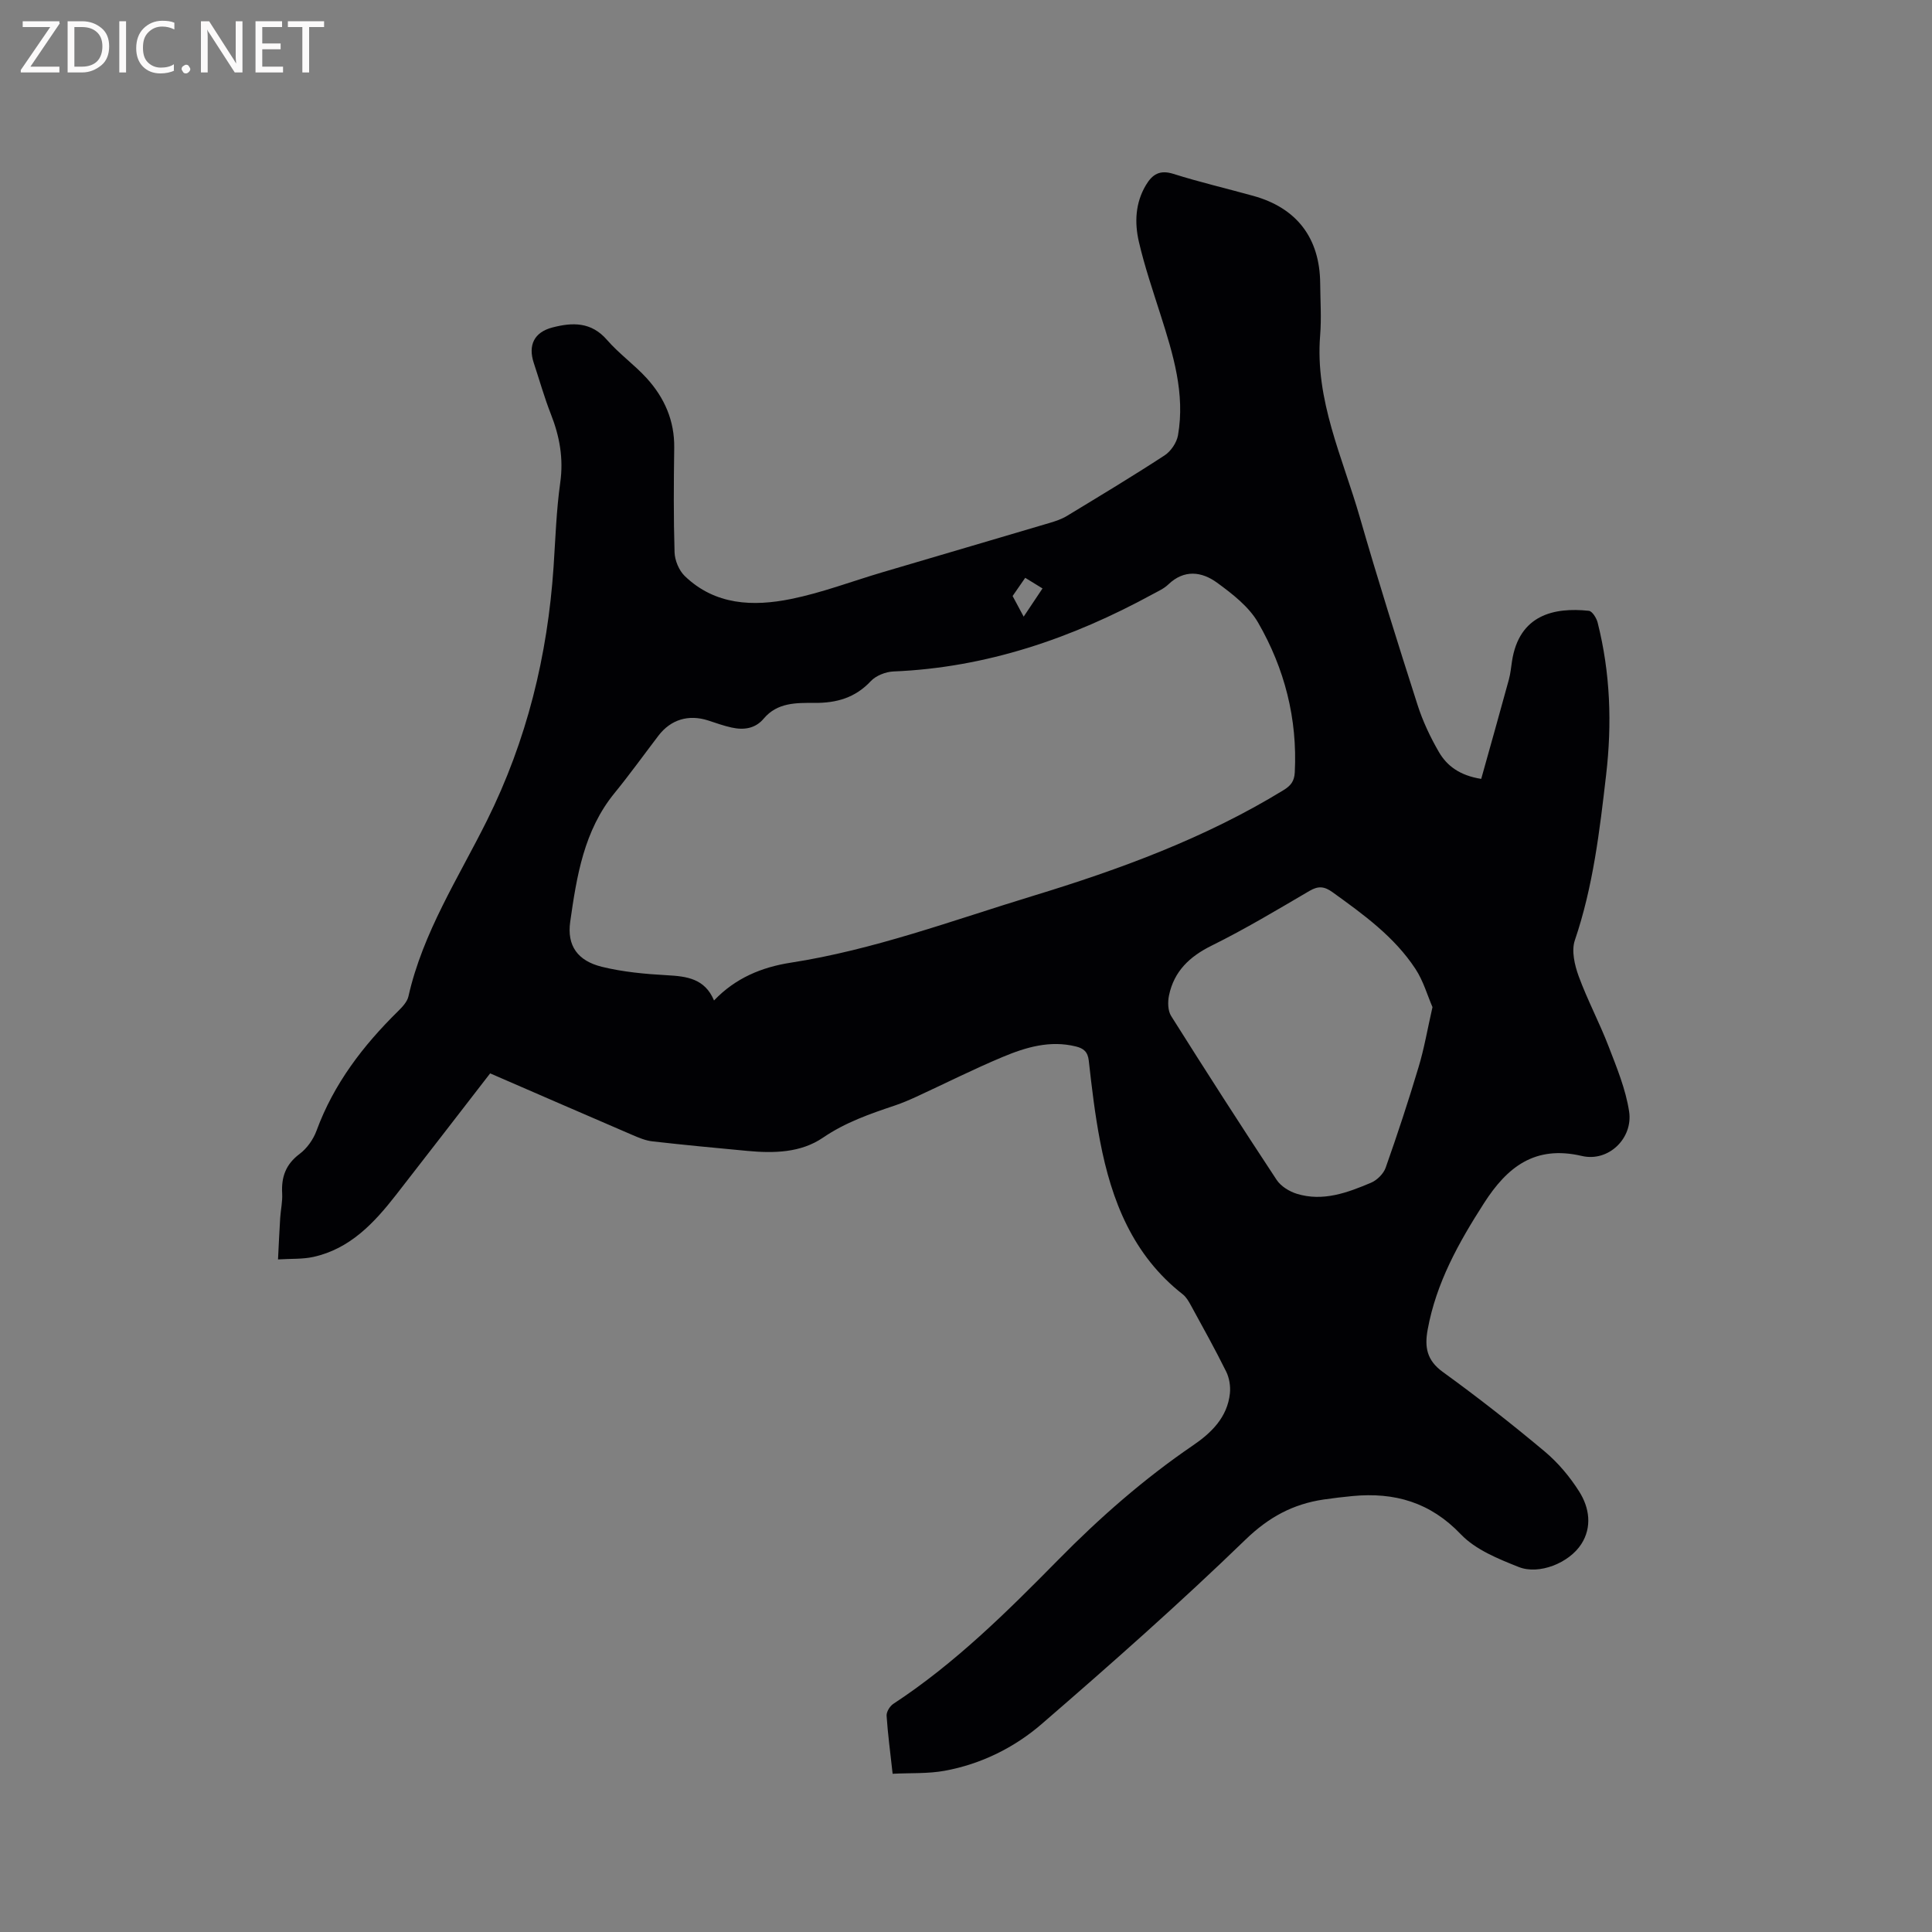 <svg enable-background="new 0 0 400 400" viewBox="0 0 400 400" xmlns="http://www.w3.org/2000/svg"><rect x="0" y="0" width="400" height="400" fill="#808080" stroke="none"/><path d="m101.48 222.23c-6.63 8.56-13.02 16.87-19.47 25.14-4.55 5.83-9.54 11.2-17.17 12.87-2.21.48-4.56.34-7.28.51.16-3.19.28-5.89.45-8.58.11-1.69.5-3.39.41-5.07-.2-3.41.74-6.05 3.62-8.2 1.53-1.15 2.84-3.01 3.5-4.82 3.56-9.68 9.62-17.59 16.87-24.72.88-.87 1.89-1.93 2.15-3.06 2.98-13.24 10.35-24.54 16.27-36.44 8.25-16.6 12.54-34.11 13.78-52.49.39-5.82.57-11.67 1.38-17.43.71-5.03-.13-9.62-1.95-14.23-1.35-3.44-2.35-7.02-3.52-10.54-1.23-3.7.07-6.39 3.85-7.37 4.15-1.08 8.04-1.19 11.3 2.57 2.49 2.87 5.67 5.13 8.23 7.94 3.66 4.03 5.77 8.78 5.69 14.4-.1 7.21-.15 14.43.07 21.63.05 1.68.91 3.75 2.1 4.91 6.29 6.07 14.17 6.36 22.04 4.76 6.4-1.3 12.58-3.66 18.87-5.52 11.56-3.42 23.14-6.81 34.7-10.24 1.2-.36 2.43-.77 3.49-1.41 6.79-4.12 13.61-8.22 20.26-12.56 1.3-.85 2.5-2.63 2.77-4.15 1.51-8.65-1.01-16.78-3.59-24.89-1.6-5.03-3.32-10.06-4.51-15.19-.91-3.95-.75-8.01 1.45-11.71 1.34-2.25 2.88-3.23 5.7-2.34 5.45 1.72 11.02 3.02 16.53 4.55 9.01 2.49 13.78 8.73 13.86 18.1.03 3.61.28 7.23-.01 10.81-1.08 13.38 4.65 25.25 8.2 37.58 3.75 13.02 7.82 25.95 11.95 38.85 1.08 3.39 2.64 6.7 4.43 9.79 1.68 2.9 4.34 4.88 8.77 5.58 1.9-6.81 3.85-13.68 5.73-20.58.33-1.22.45-2.5.64-3.76 1.47-9.66 8.74-11.22 15.91-10.46.7.07 1.58 1.49 1.82 2.42 2.63 10.39 3 20.92 1.76 31.55-1.34 11.58-2.69 23.12-6.48 34.26-.73 2.16-.04 5.13.8 7.43 1.81 4.94 4.31 9.62 6.2 14.54 1.69 4.39 3.54 8.86 4.24 13.46.84 5.53-4.25 10.51-9.78 9.21-9.75-2.28-15.47 2.31-20.25 9.75-5.24 8.16-9.92 16.52-11.68 26.22-.66 3.6-.19 6.34 3.14 8.75 7.21 5.22 14.23 10.72 21.05 16.43 2.79 2.33 5.25 5.26 7.2 8.35 2.1 3.32 2.69 7.33.42 10.86-2.54 3.94-8.77 6.4-12.93 4.75-4.26-1.69-8.95-3.58-12-6.77-6.35-6.66-13.74-8.75-22.43-7.93-2 .19-4.01.43-6 .72-6.32.94-11.33 3.63-16.15 8.29-13.61 13.18-27.84 25.76-42.18 38.16-5.69 4.92-12.58 8.33-20.12 9.71-3.45.63-7.05.43-10.77.62-.49-4.46-1-8.23-1.25-12.01-.05-.81.67-1.99 1.4-2.47 12.78-8.38 23.54-19.06 34.19-29.87 8.57-8.71 17.71-16.72 27.82-23.62 3.81-2.59 7.15-5.82 7.67-10.79.15-1.47-.12-3.19-.77-4.5-2.3-4.65-4.83-9.18-7.32-13.74-.45-.82-.96-1.71-1.68-2.27-10.33-8.08-14.75-19.38-17.11-31.7-1.06-5.51-1.72-11.1-2.34-16.67-.21-1.85-1.08-2.55-2.67-2.94-5.35-1.33-10.36.16-15.15 2.17-6.05 2.53-11.92 5.49-17.88 8.24-1.44.66-2.91 1.29-4.41 1.8-5.19 1.74-10.28 3.5-14.92 6.67-4.63 3.16-10.21 3.25-15.68 2.74-6.54-.61-13.08-1.23-19.61-1.97-1.44-.16-2.86-.76-4.2-1.34-9.71-4.17-19.4-8.4-29.42-12.74zm46.35-15.09c4.44-4.66 9.89-6.89 15.84-7.82 17.26-2.67 33.55-8.76 50.14-13.82 18.07-5.51 35.72-11.98 51.93-21.91 1.5-.92 2.23-1.84 2.33-3.67.57-11.12-2.11-21.51-7.59-31.01-1.91-3.31-5.32-5.95-8.5-8.27-3.16-2.3-6.8-2.8-10.1.37-.89.86-2.11 1.4-3.23 2.01-16.76 9.14-34.42 15.21-53.68 16-1.61.07-3.61.86-4.68 2-3.24 3.47-7.11 4.54-11.67 4.51-3.75-.02-7.68-.1-10.49 3.24-1.77 2.11-4.15 2.41-6.66 1.86-1.64-.36-3.24-.94-4.84-1.46-4.08-1.32-7.76-.2-10.32 3.16-3.02 3.96-5.93 8.01-9.08 11.87-6.34 7.76-7.83 17.21-9.17 26.61-.72 5.03 1.57 8.13 6.57 9.36 4.37 1.07 8.94 1.49 13.44 1.74 4.13.22 7.87.7 9.76 5.23zm148.75 1.37c-1.05-2.42-1.89-5.42-3.52-7.9-4.38-6.68-10.78-11.28-17.16-15.88-1.72-1.24-2.96-1.35-4.8-.27-6.67 3.91-13.32 7.9-20.24 11.32-4.59 2.27-7.79 5.32-8.83 10.31-.28 1.35-.25 3.17.44 4.26 7.17 11.39 14.44 22.71 21.85 33.94.87 1.32 2.62 2.39 4.17 2.87 5.41 1.67 10.47-.22 15.37-2.29 1.25-.53 2.59-1.86 3.03-3.12 2.43-6.88 4.72-13.82 6.81-20.82 1.16-3.82 1.83-7.8 2.88-12.42zm-86.93-85.11c.88 1.64 1.54 2.86 2.29 4.27 1.2-1.8 2.5-3.74 3.9-5.84-1.32-.81-2.37-1.46-3.58-2.2-.99 1.43-1.88 2.71-2.61 3.77z" fill="#010104"/><g fill="#fbfafa"><path d="m12.4 4.8-6.1 9h6v1.2h-8v-.5l6.1-8.9h-5.7v-1.2h7.6v.4z"/><path d="m14 15v-10.6h3c1.6 0 2.9.5 4 1.4s1.6 2.2 1.6 3.8-.5 3-1.6 3.9-2.4 1.5-4 1.5zm1.4-9.4v8.2h1.6c1.3 0 2.4-.4 3.1-1.1s1.1-1.8 1.1-3.1-.4-2.3-1.2-3-1.8-1-3.1-1z"/><path d="m26.1 4.4v10.6h-1.4v-10.6z"/><path d="m36.1 14.6c-.8.4-1.8.6-2.9.6-1.5 0-2.7-.5-3.6-1.4s-1.4-2.2-1.4-3.8c0-1.7.5-3.1 1.5-4.1s2.3-1.6 3.9-1.6c1 0 1.8.1 2.5.4v1.4c-.8-.4-1.6-.6-2.5-.6-1.2 0-2.1.4-2.9 1.2s-1.1 1.8-1.1 3.2c0 1.3.3 2.3 1 3s1.6 1.1 2.7 1.1c1 0 2-.2 2.7-.7v1.3z"/><path d="m37.6 14.3c0-.2.1-.5.3-.6s.4-.3.6-.3c.3 0 .5.1.6.3s.3.4.3.6-.1.4-.3.6-.4.3-.6.3c-.3 0-.5-.1-.6-.3s-.3-.4-.3-.6z"/><path d="m50.2 15h-1.6l-5.3-8.2c-.2-.2-.3-.5-.4-.7 0 .2.1.7.1 1.5v7.4h-1.4v-10.6h1.7l5.2 8.1c.2.4.4.6.4.7 0-.3-.1-.8-.1-1.5v-7.3h1.4z"/><path d="m58.6 15h-5.7v-10.6h5.5v1.2h-4.1v3.4h3.8v1.2h-3.8v3.6h4.3z"/><path d="m67.1 5.6h-3.1v9.4h-1.4v-9.4h-3v-1.2h7.5z"/></g></svg>